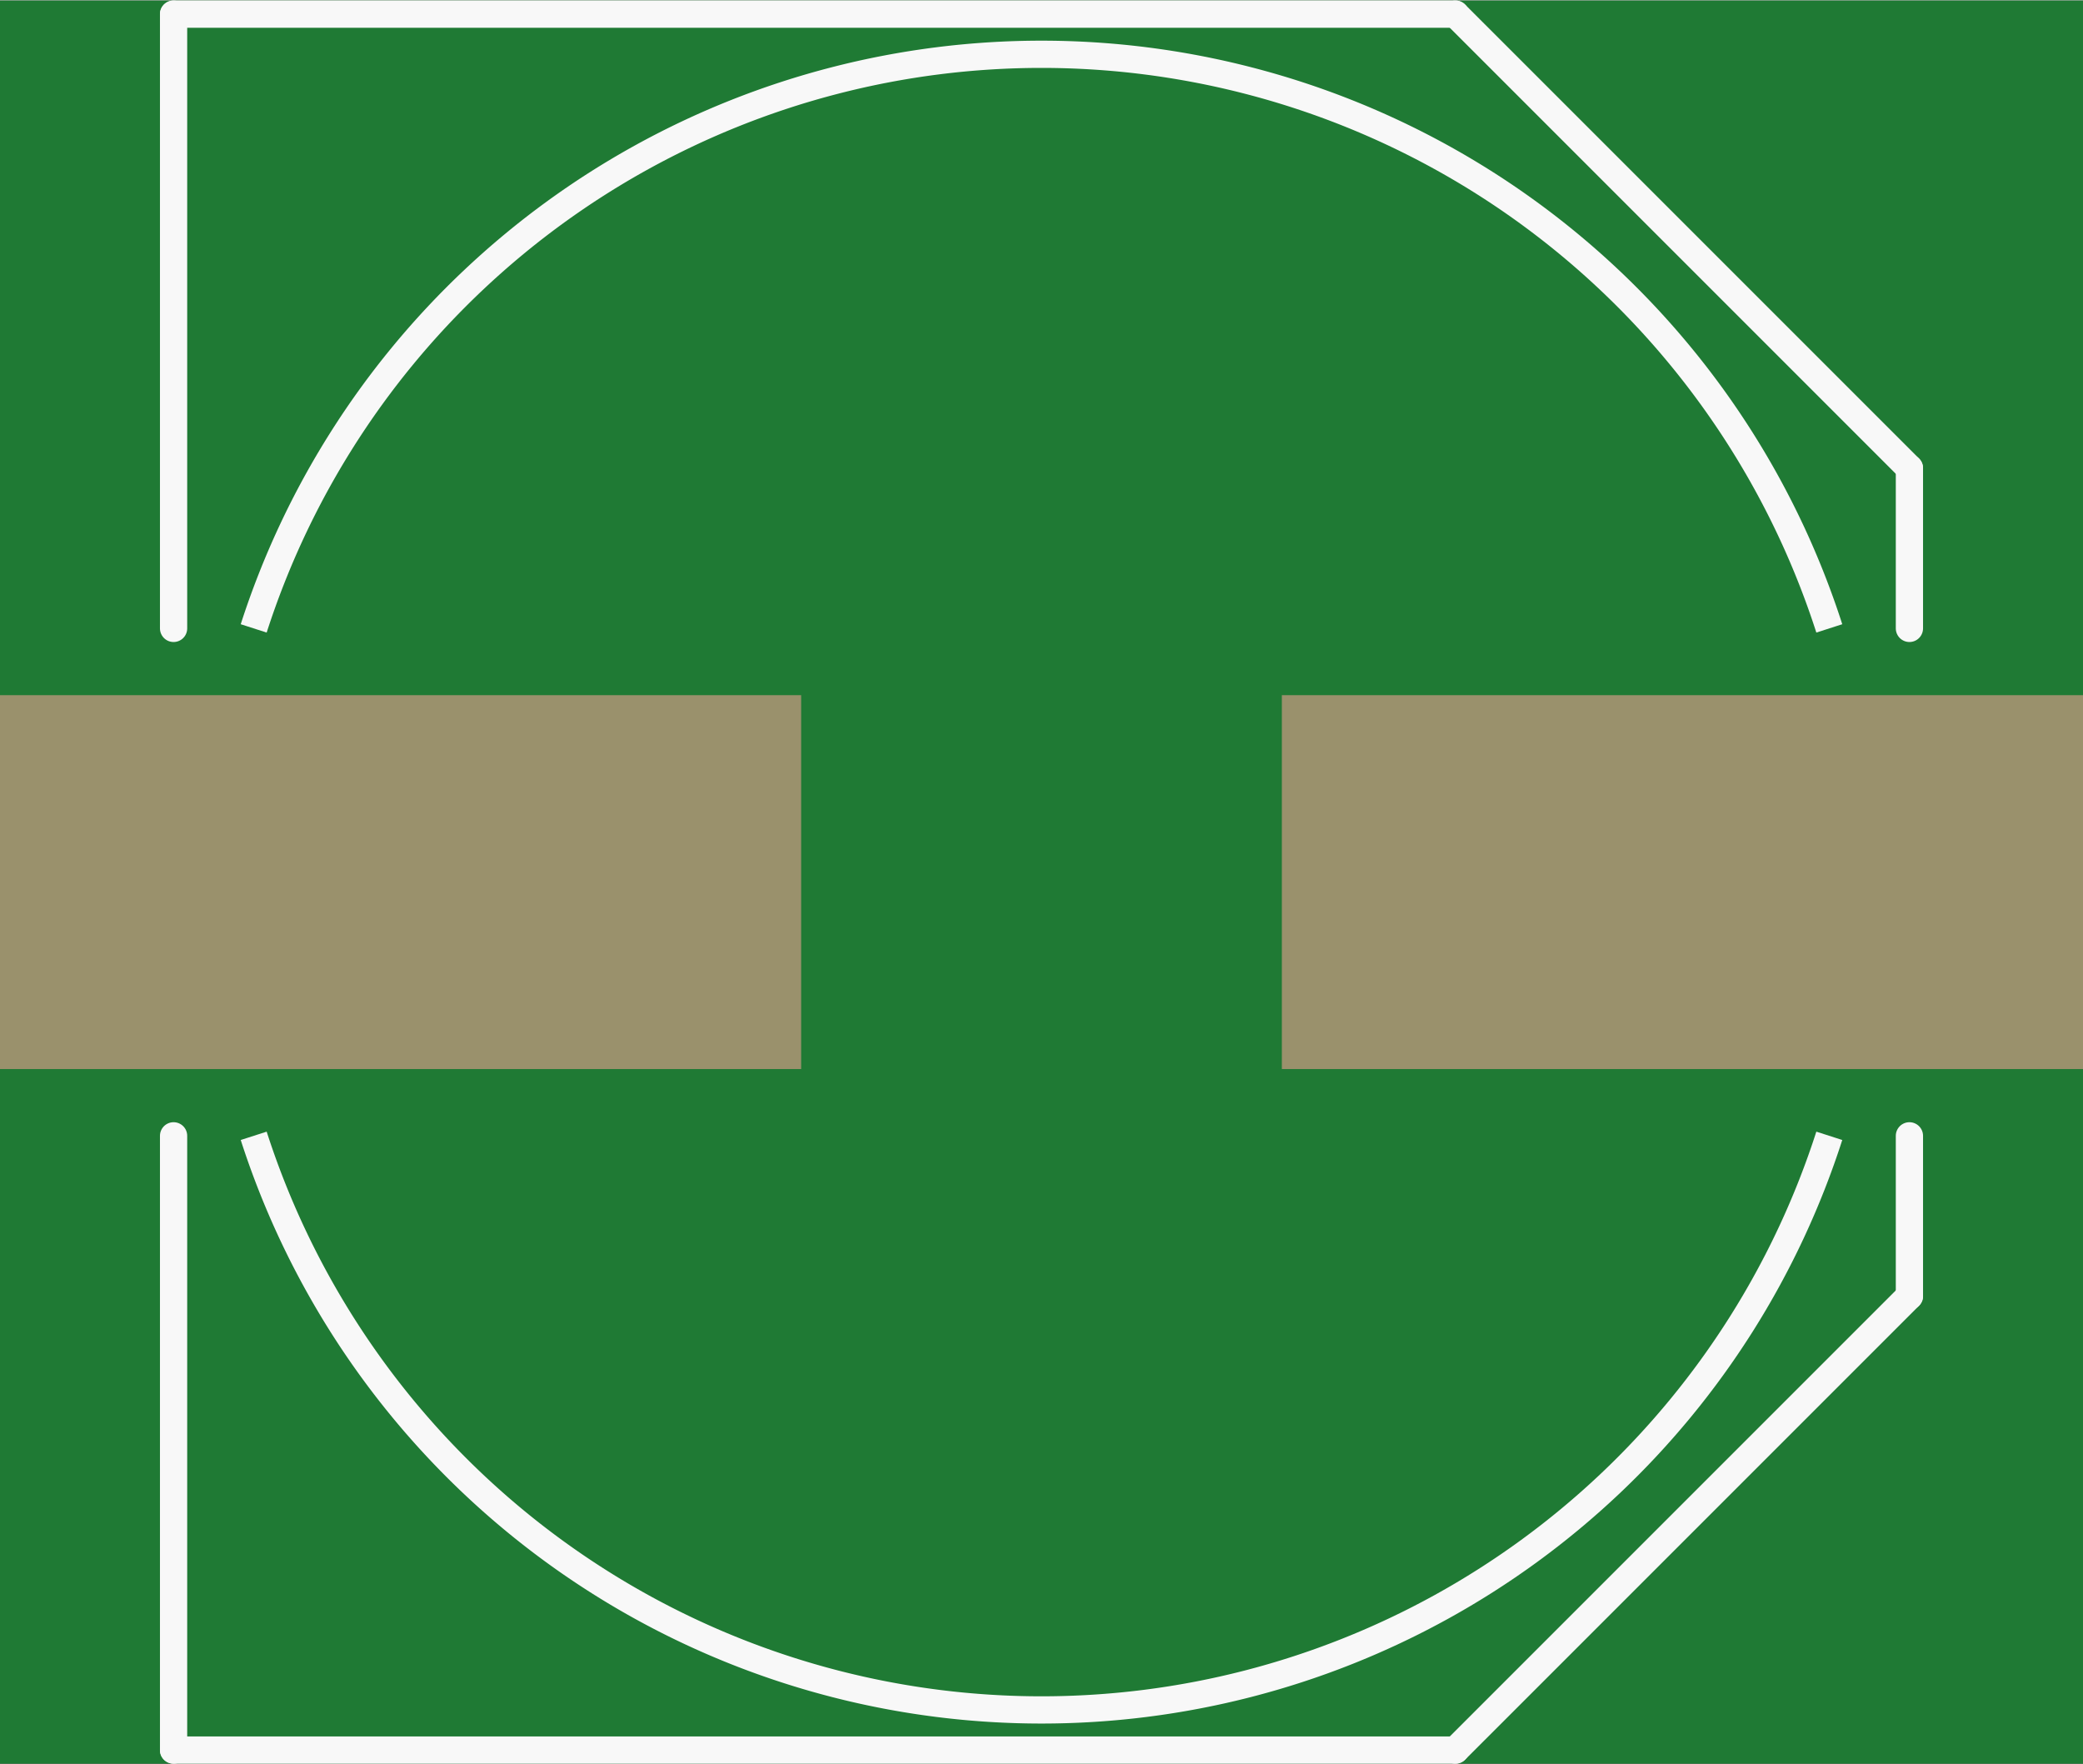 <?xml version='1.0' encoding='UTF-8' standalone='no'?>
<!-- Created with Fritzing (http://www.fritzing.org/) -->
<svg xmlns:svg='http://www.w3.org/2000/svg' xmlns='http://www.w3.org/2000/svg' version='1.2' baseProfile='tiny' x='0in' y='0in' width='0.307in' height='0.26in' viewBox='0 0 7.8 6.602' >
<rect x="0" y="0" width="7.8" height="6.602" fill="#333333" stroke="none"/>
<g id='breadboard'>
<path fill='#1F7A34' stroke='none' stroke-width='0' d='M0,0l7.8,0 0,6.602 -7.8,0 0,-6.602z
'/>
<rect id='connector0pad' connectorname='+' x='4.8' y='2.601' width='3' height='1.4' stroke='none' stroke-width='0' fill='#9A916C' stroke-linecap='round'/>
<rect id='connector1pad' connectorname='-' x='0' y='2.601' width='3' height='1.4' stroke='none' stroke-width='0' fill='#9A916C' stroke-linecap='round'/>
<line x1='0.65' y1='2.351' x2='0.65' y2='0.051' stroke='#f8f8f8' stroke-width='0.102' stroke-linecap='round'/>
<line x1='0.65' y1='0.051' x2='5.45' y2='0.051' stroke='#f8f8f8' stroke-width='0.102' stroke-linecap='round'/>
<line x1='5.45' y1='0.051' x2='7.15' y2='1.751' stroke='#f8f8f8' stroke-width='0.102' stroke-linecap='round'/>
<line x1='7.15' y1='1.751' x2='7.15' y2='2.351' stroke='#f8f8f8' stroke-width='0.102' stroke-linecap='round'/>
<line x1='7.15' y1='4.251' x2='7.15' y2='4.851' stroke='#f8f8f8' stroke-width='0.102' stroke-linecap='round'/>
<line x1='7.15' y1='4.851' x2='5.45' y2='6.551' stroke='#f8f8f8' stroke-width='0.102' stroke-linecap='round'/>
<line x1='5.45' y1='6.551' x2='0.65' y2='6.551' stroke='#f8f8f8' stroke-width='0.102' stroke-linecap='round'/>
<line x1='0.65' y1='6.551' x2='0.65' y2='4.251' stroke='#f8f8f8' stroke-width='0.102' stroke-linecap='round'/>
<path fill='none' d='M6.85,2.351 A3.099,3.099 0 0 0 0.95,2.351' stroke-width='0.102' stroke='#f8f8f8' />
<path fill='none' d='M0.95,4.251 A3.099,3.099 0 0 0 6.85,4.251' stroke-width='0.102' stroke='#f8f8f8' />
</g>
</svg>